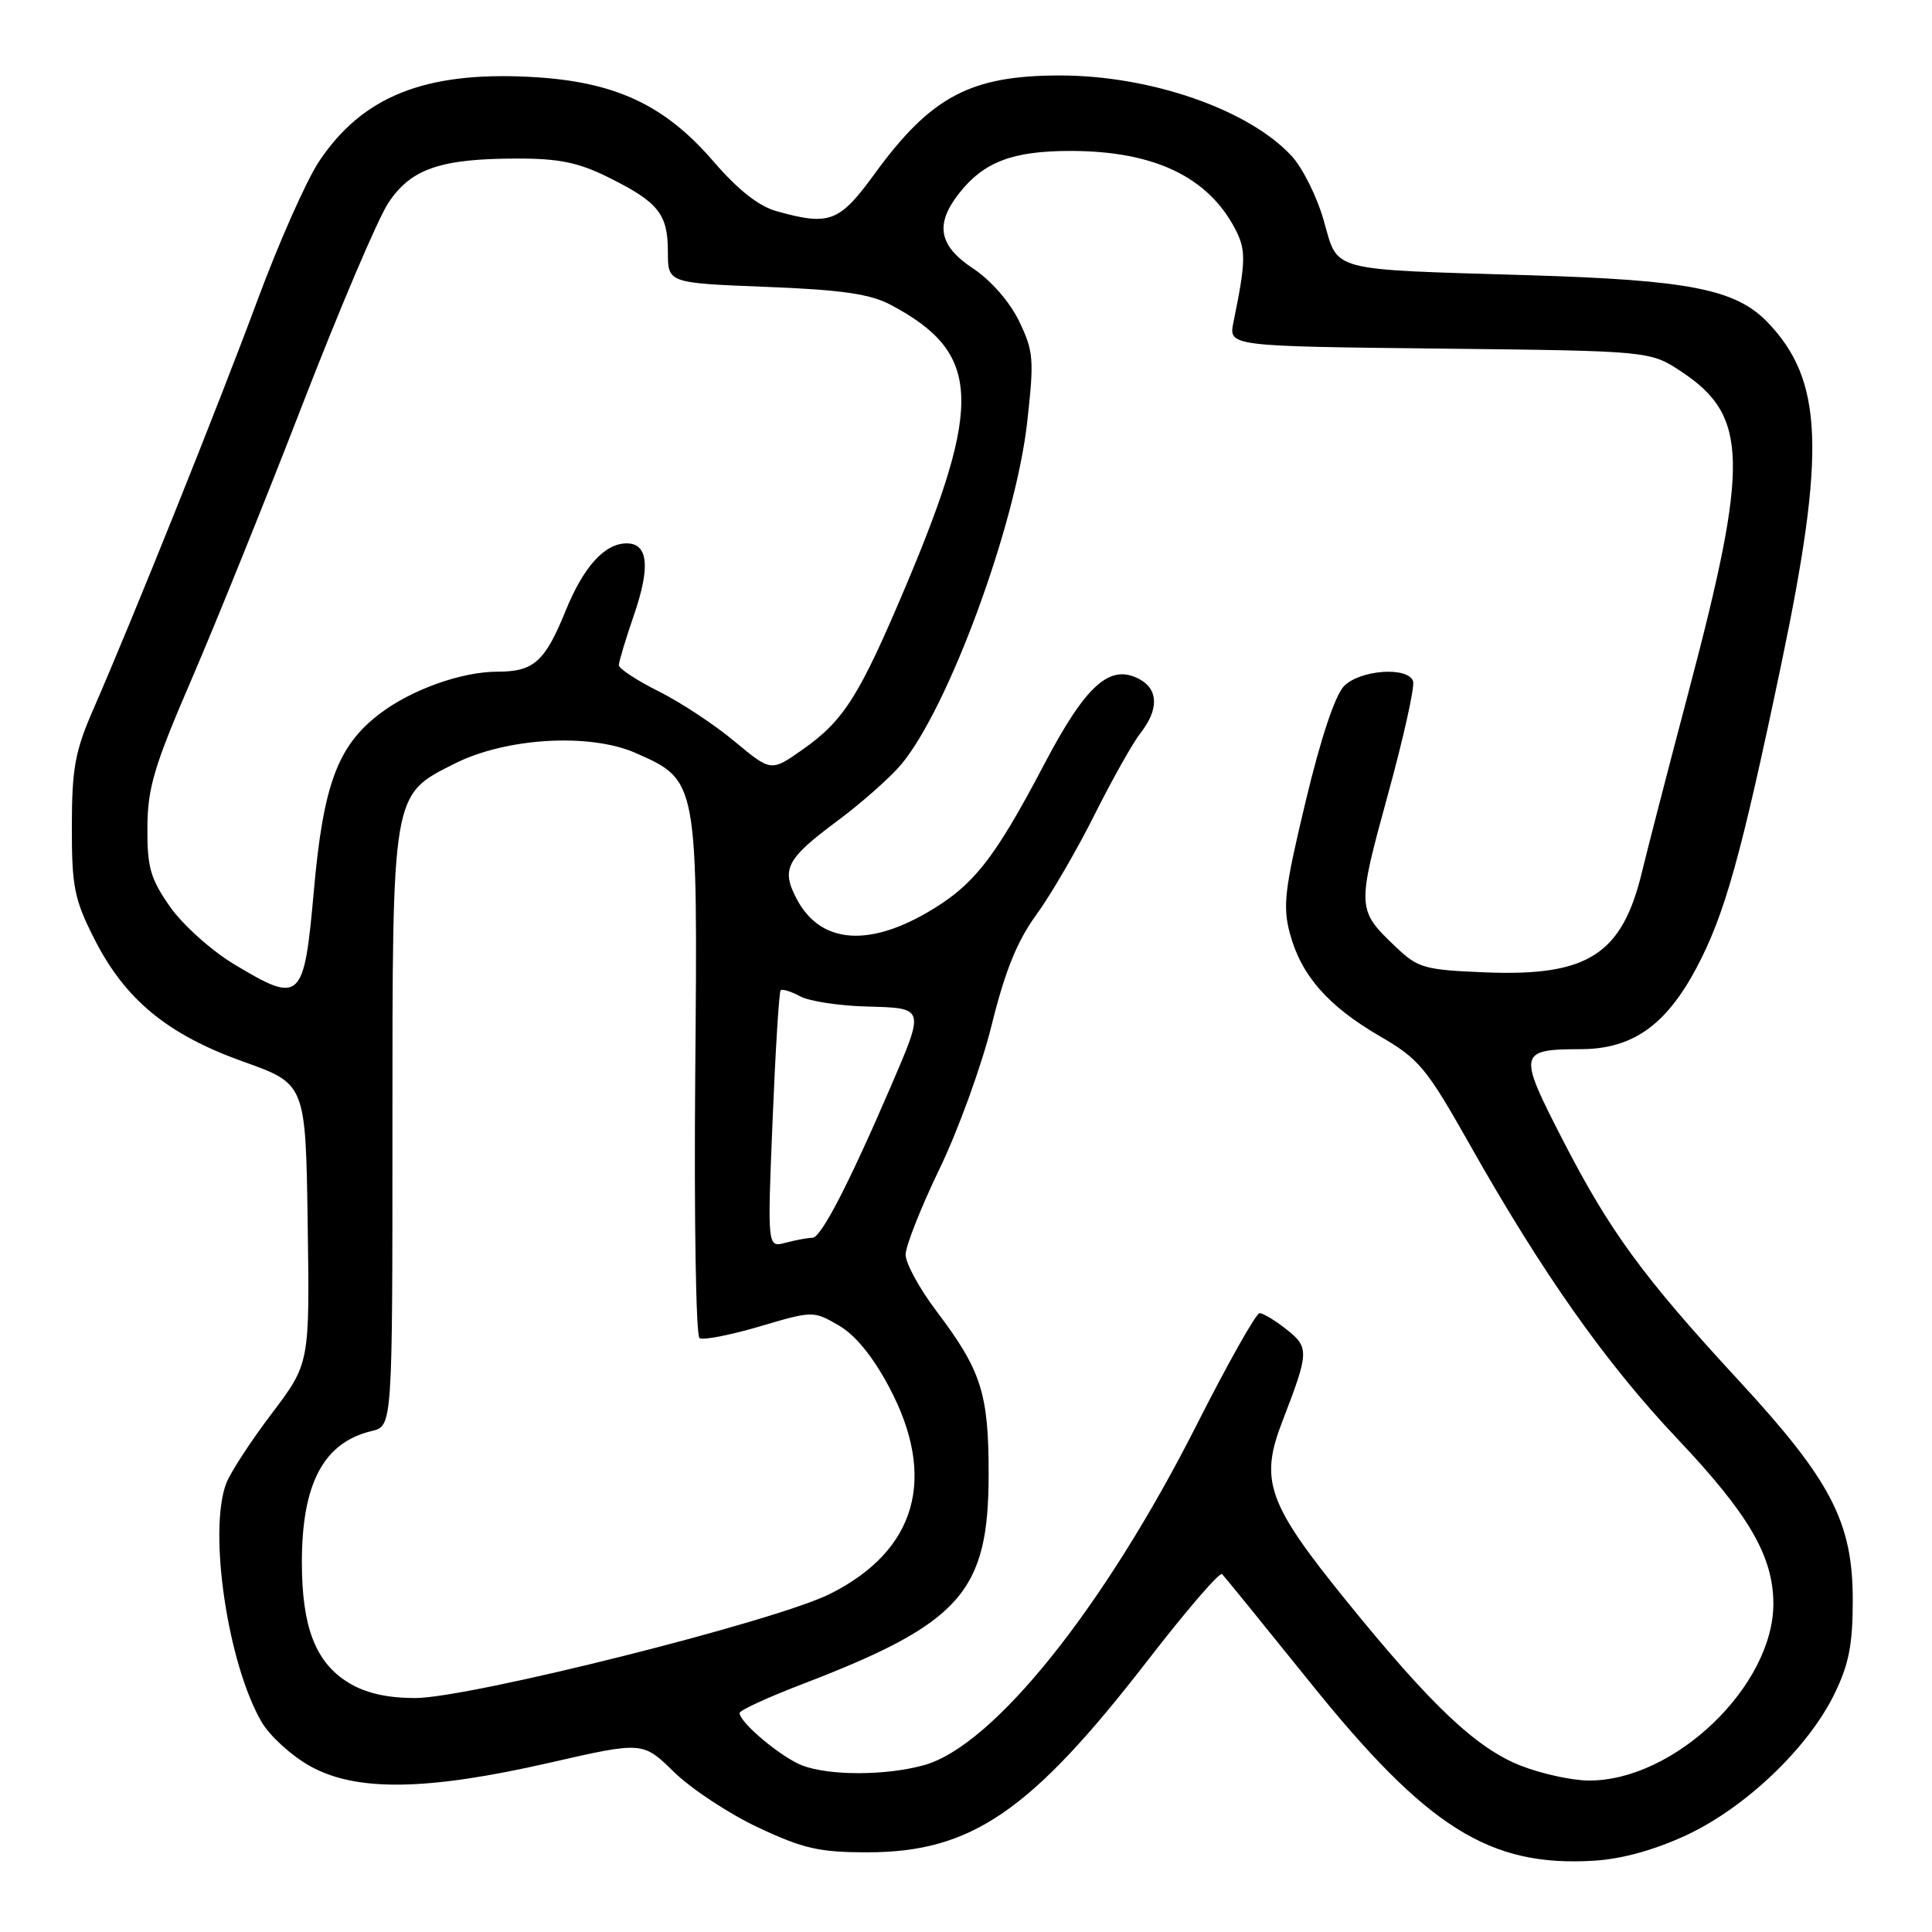 <?xml version="1.0" encoding="UTF-8" standalone="no"?>
<!DOCTYPE svg PUBLIC "-//W3C//DTD SVG 1.1//EN" "http://www.w3.org/Graphics/SVG/1.1/DTD/svg11.dtd" >
<svg xmlns="http://www.w3.org/2000/svg" xmlns:xlink="http://www.w3.org/1999/xlink" version="1.1" viewBox="0 0 256 256">
 <g >
 <path fill="currentColor"
d=" M 223.52 243.14 C 231.31 239.49 239.56 231.62 243.05 224.50 C 244.99 220.54 245.50 217.93 245.50 212.00 C 245.50 201.69 242.62 196.16 230.39 182.92 C 217.69 169.17 213.29 163.15 207.01 150.93 C 201.11 139.45 201.20 139.04 209.52 139.02 C 216.29 138.99 220.72 135.88 224.76 128.31 C 228.53 121.22 230.67 113.59 236.03 88.00 C 241.95 59.72 241.58 50.40 234.24 42.73 C 230.02 38.33 223.86 37.11 202.64 36.47 C 175.79 35.66 177.36 36.08 175.40 29.21 C 174.51 26.07 172.59 22.22 171.14 20.66 C 165.43 14.50 152.46 10.00 140.44 10.00 C 128.60 10.00 123.36 12.78 115.90 23.02 C 111.22 29.45 109.94 29.94 102.95 28.00 C 100.55 27.34 97.81 25.18 94.52 21.37 C 88.01 13.82 81.39 10.77 70.27 10.19 C 56.28 9.45 47.99 12.78 42.25 21.43 C 40.58 23.96 36.92 32.21 34.12 39.77 C 29.03 53.51 17.70 81.76 12.36 94.00 C 9.94 99.54 9.53 101.82 9.52 109.50 C 9.51 117.49 9.84 119.15 12.47 124.35 C 16.55 132.44 22.16 137.07 32.23 140.67 C 40.50 143.62 40.50 143.62 40.77 162.13 C 41.04 180.65 41.04 180.65 36.01 187.30 C 33.23 190.96 30.53 195.12 29.98 196.54 C 27.57 202.90 30.17 220.45 34.67 228.18 C 35.73 230.01 38.60 232.62 41.05 234.00 C 47.15 237.43 56.52 237.30 72.83 233.57 C 85.17 230.75 85.17 230.75 89.33 234.82 C 91.63 237.06 96.65 240.37 100.50 242.17 C 106.47 244.97 108.60 245.45 115.00 245.44 C 128.73 245.42 136.59 240.03 152.07 220.02 C 157.17 213.42 161.61 208.27 161.93 208.57 C 162.24 208.88 167.45 215.29 173.50 222.81 C 189.09 242.21 197.36 247.41 211.25 246.55 C 214.97 246.32 219.30 245.11 223.52 243.14 Z  M 201.56 233.98 C 195.64 231.67 189.68 226.04 178.41 212.13 C 167.93 199.20 166.87 196.20 169.94 188.28 C 173.47 179.15 173.50 178.54 170.45 176.14 C 168.96 174.96 167.36 174.00 166.90 174.00 C 166.44 174.00 162.67 180.69 158.53 188.87 C 146.28 213.06 131.62 231.35 122.44 233.89 C 117.42 235.29 109.94 235.31 106.32 233.94 C 103.56 232.89 98.00 228.25 98.00 226.98 C 98.00 226.63 101.71 224.92 106.25 223.18 C 127.34 215.09 131.00 210.97 131.00 195.31 C 131.00 184.62 130.04 181.61 124.07 173.71 C 121.83 170.75 120.00 167.39 120.00 166.25 C 120.00 165.11 122.03 159.98 124.51 154.84 C 126.99 149.70 130.10 141.11 131.42 135.75 C 133.17 128.68 134.78 124.70 137.29 121.25 C 139.20 118.64 142.67 112.67 145.01 108.00 C 147.35 103.33 150.10 98.43 151.13 97.12 C 153.56 94.02 153.50 91.34 150.98 89.99 C 147.08 87.90 143.91 90.72 138.39 101.22 C 131.71 113.93 128.95 117.42 122.69 121.01 C 114.71 125.58 108.54 124.87 105.52 119.03 C 103.50 115.13 104.21 113.79 110.96 108.77 C 114.13 106.42 117.92 103.06 119.40 101.31 C 125.64 93.88 134.59 69.60 136.11 55.92 C 137.04 47.61 136.96 46.54 135.03 42.55 C 133.79 39.99 131.30 37.14 128.96 35.59 C 124.38 32.56 123.85 29.73 127.09 25.61 C 130.36 21.45 134.18 20.00 141.82 20.00 C 152.89 20.00 160.06 23.41 163.69 30.38 C 165.12 33.14 165.09 34.62 163.44 42.69 C 162.79 45.88 162.79 45.88 190.72 46.19 C 218.65 46.50 218.65 46.50 222.80 49.25 C 231.65 55.10 231.79 61.23 223.79 91.50 C 221.03 101.95 218.24 112.75 217.58 115.50 C 214.95 126.45 210.44 129.37 196.96 128.85 C 188.74 128.52 187.91 128.29 184.98 125.50 C 179.78 120.55 179.77 120.38 183.88 105.38 C 185.98 97.75 187.49 90.94 187.24 90.25 C 186.53 88.30 180.25 88.75 178.11 90.89 C 176.92 92.08 175.02 97.76 173.01 106.17 C 170.21 117.85 169.94 120.08 170.93 123.73 C 172.42 129.26 175.98 133.32 182.85 137.31 C 188.02 140.31 189.02 141.51 194.68 151.54 C 204.38 168.73 212.76 180.61 222.30 190.69 C 231.73 200.66 234.94 206.18 234.98 212.43 C 235.04 223.36 221.87 236.00 210.50 235.93 C 208.30 235.92 204.28 235.04 201.56 233.98 Z  M 46.19 222.97 C 41.82 220.31 40.00 215.61 40.00 207.00 C 40.00 196.56 42.89 191.13 49.25 189.62 C 52.00 188.96 52.00 188.96 52.00 149.72 C 52.00 104.74 51.89 105.39 60.25 101.18 C 67.07 97.74 78.17 97.10 84.24 99.78 C 92.48 103.43 92.46 103.32 92.12 142.64 C 91.96 161.41 92.22 177.02 92.69 177.31 C 93.17 177.61 96.76 176.91 100.66 175.76 C 107.71 173.68 107.77 173.68 111.13 175.62 C 113.33 176.89 115.65 179.73 117.81 183.79 C 124.21 195.82 121.45 205.46 109.96 211.21 C 102.71 214.84 62.19 225.00 55.00 225.00 C 51.25 224.99 48.45 224.35 46.19 222.97 Z  M 102.37 148.46 C 102.75 139.19 103.23 131.43 103.44 131.22 C 103.66 131.01 104.82 131.37 106.03 132.02 C 107.24 132.67 111.22 133.28 114.87 133.37 C 122.59 133.58 122.56 133.46 118.02 144.00 C 112.45 156.94 108.79 164.00 107.66 164.01 C 107.02 164.02 105.41 164.32 104.09 164.67 C 101.68 165.32 101.68 165.32 102.37 148.46 Z  M 31.04 127.78 C 28.04 125.98 24.21 122.55 22.54 120.16 C 19.94 116.45 19.50 114.94 19.53 109.66 C 19.56 104.40 20.41 101.53 25.39 90.00 C 28.59 82.58 35.21 66.19 40.09 53.58 C 44.97 40.98 50.08 28.96 51.46 26.88 C 54.45 22.36 58.37 21.01 68.55 21.01 C 74.12 21.00 76.69 21.54 80.72 23.55 C 87.26 26.81 88.50 28.37 88.50 33.40 C 88.50 37.50 88.50 37.50 101.50 38.01 C 111.51 38.40 115.30 38.95 118.00 40.38 C 129.97 46.72 130.32 53.28 119.98 77.76 C 113.85 92.26 111.82 95.48 106.32 99.34 C 102.17 102.26 102.17 102.26 97.33 98.24 C 94.68 96.02 90.14 93.03 87.25 91.59 C 84.36 90.15 82.00 88.59 82.00 88.14 C 82.00 87.69 82.90 84.69 84.01 81.47 C 86.20 75.11 85.88 72.00 83.04 72.00 C 80.11 72.00 77.31 75.10 74.92 81.00 C 72.21 87.67 70.72 89.00 65.93 89.00 C 61.16 89.00 54.51 91.38 50.31 94.58 C 44.75 98.82 42.84 103.94 41.59 118.00 C 40.28 132.69 39.86 133.08 31.04 127.78 Z "/>
</g>
</svg>